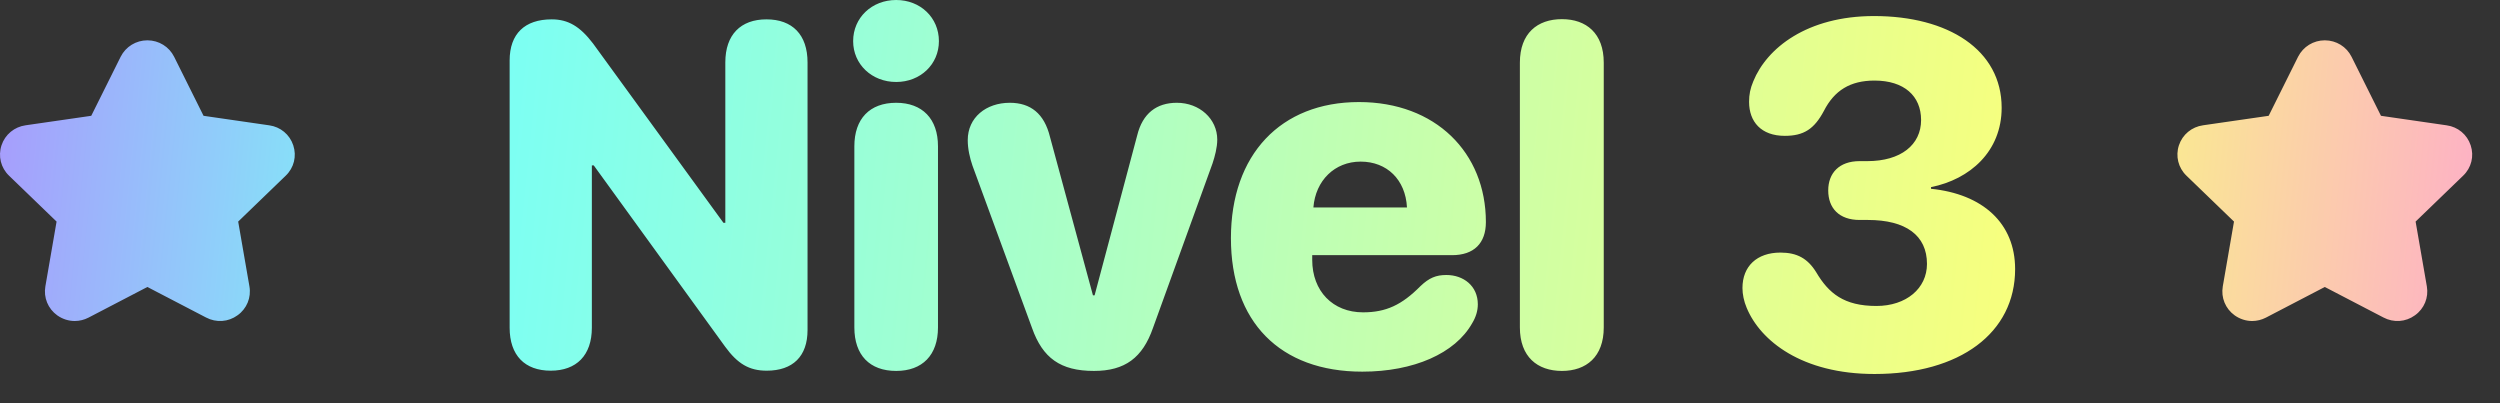 <svg width="62" height="10" viewBox="0 0 62 10" fill="none" xmlns="http://www.w3.org/2000/svg">
<rect x="0" y="0" width="62" height="10" fill="#333333" stroke="none"/>
<path fill-rule="evenodd" clip-rule="evenodd" d="M13.658 9.193C14.297 9.193 14.678 8.812 14.678 8.127V4.102H14.725L17.982 8.596C18.293 9.023 18.58 9.193 19.014 9.193C19.664 9.193 20.027 8.836 20.027 8.186V1.547C20.027 0.861 19.652 0.48 19.008 0.48C18.369 0.48 17.988 0.861 17.988 1.547V5.525H17.941L14.707 1.078C14.385 0.656 14.092 0.48 13.682 0.48C13.014 0.48 12.639 0.838 12.639 1.5V8.127C12.639 8.812 13.014 9.193 13.658 9.193ZM22.225 2.033C22.828 2.033 23.285 1.594 23.285 1.02C23.285 0.439 22.828 0 22.225 0C21.621 0 21.158 0.439 21.158 1.02C21.158 1.594 21.621 2.033 22.225 2.033ZM22.225 9.199C22.875 9.199 23.262 8.807 23.262 8.121V3.627C23.262 2.947 22.875 2.549 22.225 2.549C21.568 2.549 21.188 2.947 21.188 3.627V8.121C21.188 8.807 21.568 9.199 22.225 9.199ZM27.129 9.199C27.902 9.199 28.336 8.871 28.594 8.133L30.07 4.055C30.129 3.879 30.188 3.656 30.188 3.463C30.188 2.947 29.748 2.549 29.186 2.549C28.688 2.549 28.336 2.807 28.201 3.363L27.146 7.324H27.105L26.039 3.393C25.898 2.818 25.559 2.549 25.043 2.549C24.457 2.549 24 2.912 24 3.475C24 3.697 24.053 3.92 24.117 4.107L25.594 8.133C25.857 8.877 26.297 9.199 27.129 9.199ZM33.785 9.217C35.057 9.217 36.088 8.766 36.51 8.016C36.603 7.863 36.65 7.705 36.65 7.547C36.65 7.09 36.293 6.82 35.871 6.82C35.613 6.82 35.443 6.891 35.227 7.096C34.764 7.564 34.371 7.746 33.803 7.746C33.053 7.746 32.543 7.219 32.543 6.445V6.328H36.012C36.551 6.328 36.85 6.035 36.85 5.508C36.85 3.785 35.602 2.531 33.703 2.531C31.758 2.531 30.527 3.838 30.527 5.906C30.527 7.98 31.74 9.217 33.785 9.217ZM32.572 5.145C32.625 4.477 33.1 4.008 33.744 4.008C34.395 4.008 34.857 4.453 34.893 5.145H32.572ZM38.736 9.199C39.34 9.199 39.773 8.848 39.773 8.121V1.553C39.773 0.826 39.34 0.475 38.736 0.475C38.127 0.475 37.693 0.826 37.693 1.553V8.121C37.693 8.848 38.127 9.199 38.736 9.199ZM46.488 9.275C48.609 9.275 49.975 8.256 49.975 6.674C49.975 5.531 49.166 4.811 47.889 4.682V4.641C48.855 4.447 49.641 3.756 49.641 2.672C49.641 1.236 48.316 0.398 46.477 0.398C44.812 0.398 43.816 1.195 43.482 2.016C43.406 2.197 43.377 2.344 43.377 2.525C43.377 3.018 43.676 3.369 44.262 3.369C44.736 3.369 44.994 3.199 45.234 2.748C45.492 2.244 45.885 1.998 46.488 1.998C47.221 1.998 47.643 2.379 47.643 2.977C47.643 3.592 47.139 3.996 46.312 3.996H46.119C45.609 3.996 45.34 4.295 45.34 4.723C45.34 5.162 45.609 5.455 46.119 5.455H46.324C47.262 5.455 47.789 5.836 47.789 6.545C47.789 7.154 47.273 7.588 46.535 7.588C45.732 7.588 45.352 7.277 45.041 6.75C44.83 6.41 44.566 6.264 44.156 6.264C43.57 6.264 43.213 6.604 43.213 7.143C43.213 7.295 43.248 7.471 43.318 7.635C43.658 8.455 44.69 9.275 46.488 9.275ZM7.086 4.357L5.907 5.495L6.186 7.103C6.234 7.38 6.121 7.656 5.89 7.82C5.661 7.987 5.362 8.007 5.11 7.874L3.655 7.117L2.197 7.876C2.089 7.932 1.971 7.961 1.854 7.961C1.701 7.961 1.55 7.913 1.42 7.821C1.19 7.656 1.077 7.38 1.125 7.103L1.403 5.495L0.224 4.357C0.02 4.161 -0.051 3.872 0.037 3.604C0.126 3.336 0.356 3.146 0.637 3.107L2.263 2.872L2.992 1.408C3.119 1.157 3.373 1 3.655 1H3.657C3.94 1.001 4.194 1.158 4.319 1.409L5.048 2.872L6.677 3.108C6.955 3.146 7.185 3.336 7.273 3.604C7.362 3.872 7.291 4.161 7.086 4.357ZM59.907 5.495L61.086 4.357C61.291 4.161 61.362 3.872 61.273 3.604C61.185 3.336 60.955 3.146 60.677 3.108L59.048 2.872L58.319 1.409C58.194 1.158 57.94 1.001 57.657 1H57.655C57.373 1 57.119 1.157 56.992 1.408L56.263 2.872L54.637 3.107C54.356 3.146 54.126 3.336 54.037 3.604C53.949 3.872 54.02 4.161 54.224 4.357L55.403 5.495L55.125 7.103C55.077 7.38 55.19 7.656 55.42 7.821C55.55 7.913 55.701 7.961 55.854 7.961C55.971 7.961 56.089 7.932 56.197 7.876L57.655 7.117L59.11 7.874C59.362 8.007 59.661 7.987 59.89 7.82C60.121 7.656 60.234 7.38 60.186 7.103L59.907 5.495Z" fill="url(#paint0_linear)"/>
<defs>
<linearGradient id="paint0_linear" x1="-5.5" y1="1.567" x2="64.567" y2="8.752" gradientUnits="userSpaceOnUse">
<stop stop-color="#BE6CFF"/>
<stop offset="0.238" stop-color="#78FFF7"/>
<stop offset="0.794" stop-color="#F8FF7D"/>
<stop offset="1" stop-color="#FF98DC"/>
</linearGradient>
</defs>
</svg>
